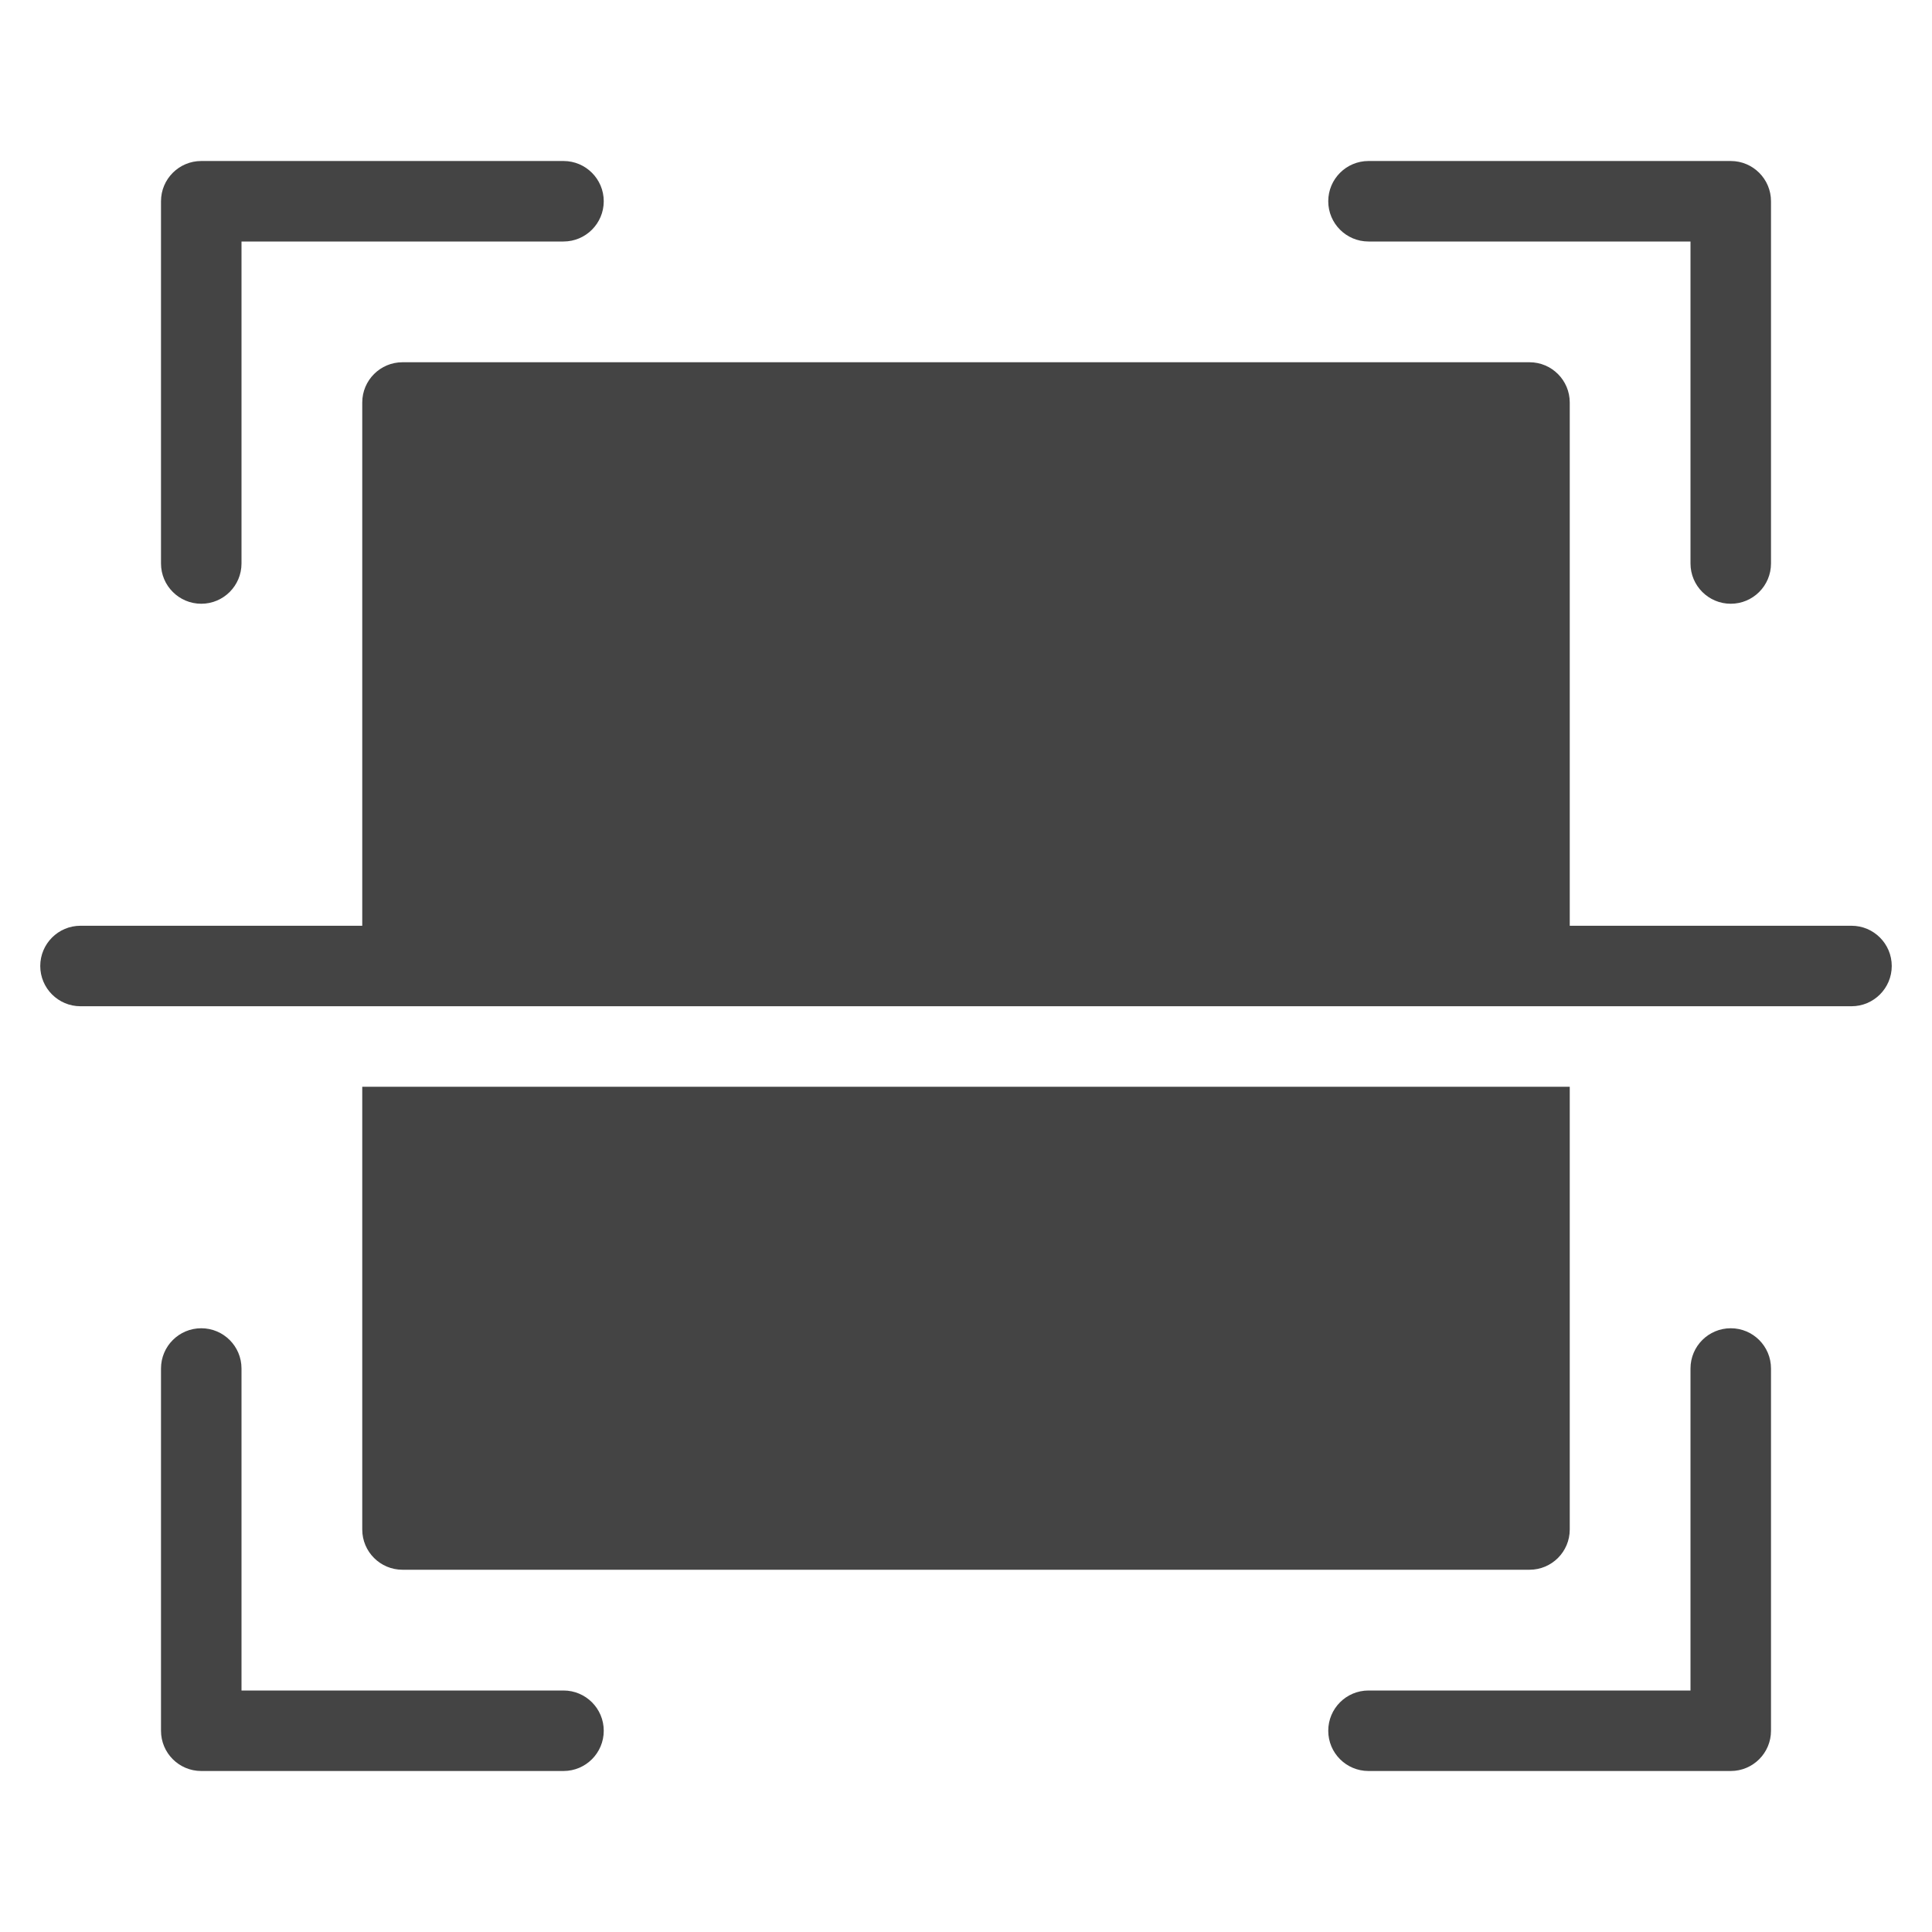 <?xml version="1.0" encoding="utf-8"?>
<!-- Generator: Adobe Illustrator 19.1.0, SVG Export Plug-In . SVG Version: 6.00 Build 0)  -->
<!DOCTYPE svg PUBLIC "-//W3C//DTD SVG 1.1//EN" "http://www.w3.org/Graphics/SVG/1.1/DTD/svg11.dtd">
<svg version="1.1" id="Layer_1" xmlns="http://www.w3.org/2000/svg" xmlns:xlink="http://www.w3.org/1999/xlink" x="0px" y="0px"
	 width="48px" height="48px" viewBox="0 0 48 48" enable-background="new 0 0 48 48" xml:space="preserve">
<path data-color="color-2" fill="#444444" d="M5,15c-0.552,0-1-0.448-1-1V5c0-0.552,0.448-1,1-1h9c0.552,0,1,0.448,1,1
	s-0.448,1-1,1H6v8C6,14.552,5.552,15,5,15z"/>
<path data-color="color-2" fill="#444444" d="M43,15c-0.552,0-1-0.448-1-1V6h-8c-0.552,0-1-0.448-1-1s0.448-1,1-1h9
	c0.552,0,1,0.448,1,1v9C44,14.552,43.552,15,43,15z"/>
<path data-color="color-2" fill="#444444" d="M43,44h-9c-0.552,0-1-0.447-1-1s0.448-1,1-1h8v-8c0-0.553,0.448-1,1-1
	s1,0.447,1,1v9C44,43.553,43.552,44,43,44z"/>
<path data-color="color-2" fill="#444444" d="M14,44H5c-0.552,0-1-0.447-1-1v-9c0-0.553,0.448-1,1-1s1,0.447,1,1v8h8
	c0.552,0,1,0.447,1,1S14.552,44,14,44z"/>
<path fill="#444444" d="M46,25c0.552,0,1-0.448,1-1s-0.448-1-1-1h-7V10c0-0.552-0.448-1-1-1H10c-0.552,0-1,0.448-1,1
	v13H2c-0.552,0-1,0.448-1,1s0.448,1,1,1H46z"/>
<path fill="#444444" d="M9,27v11c0,0.553,0.448,1,1,1h28c0.552,0,1-0.447,1-1V27H9z"/>
</svg>
